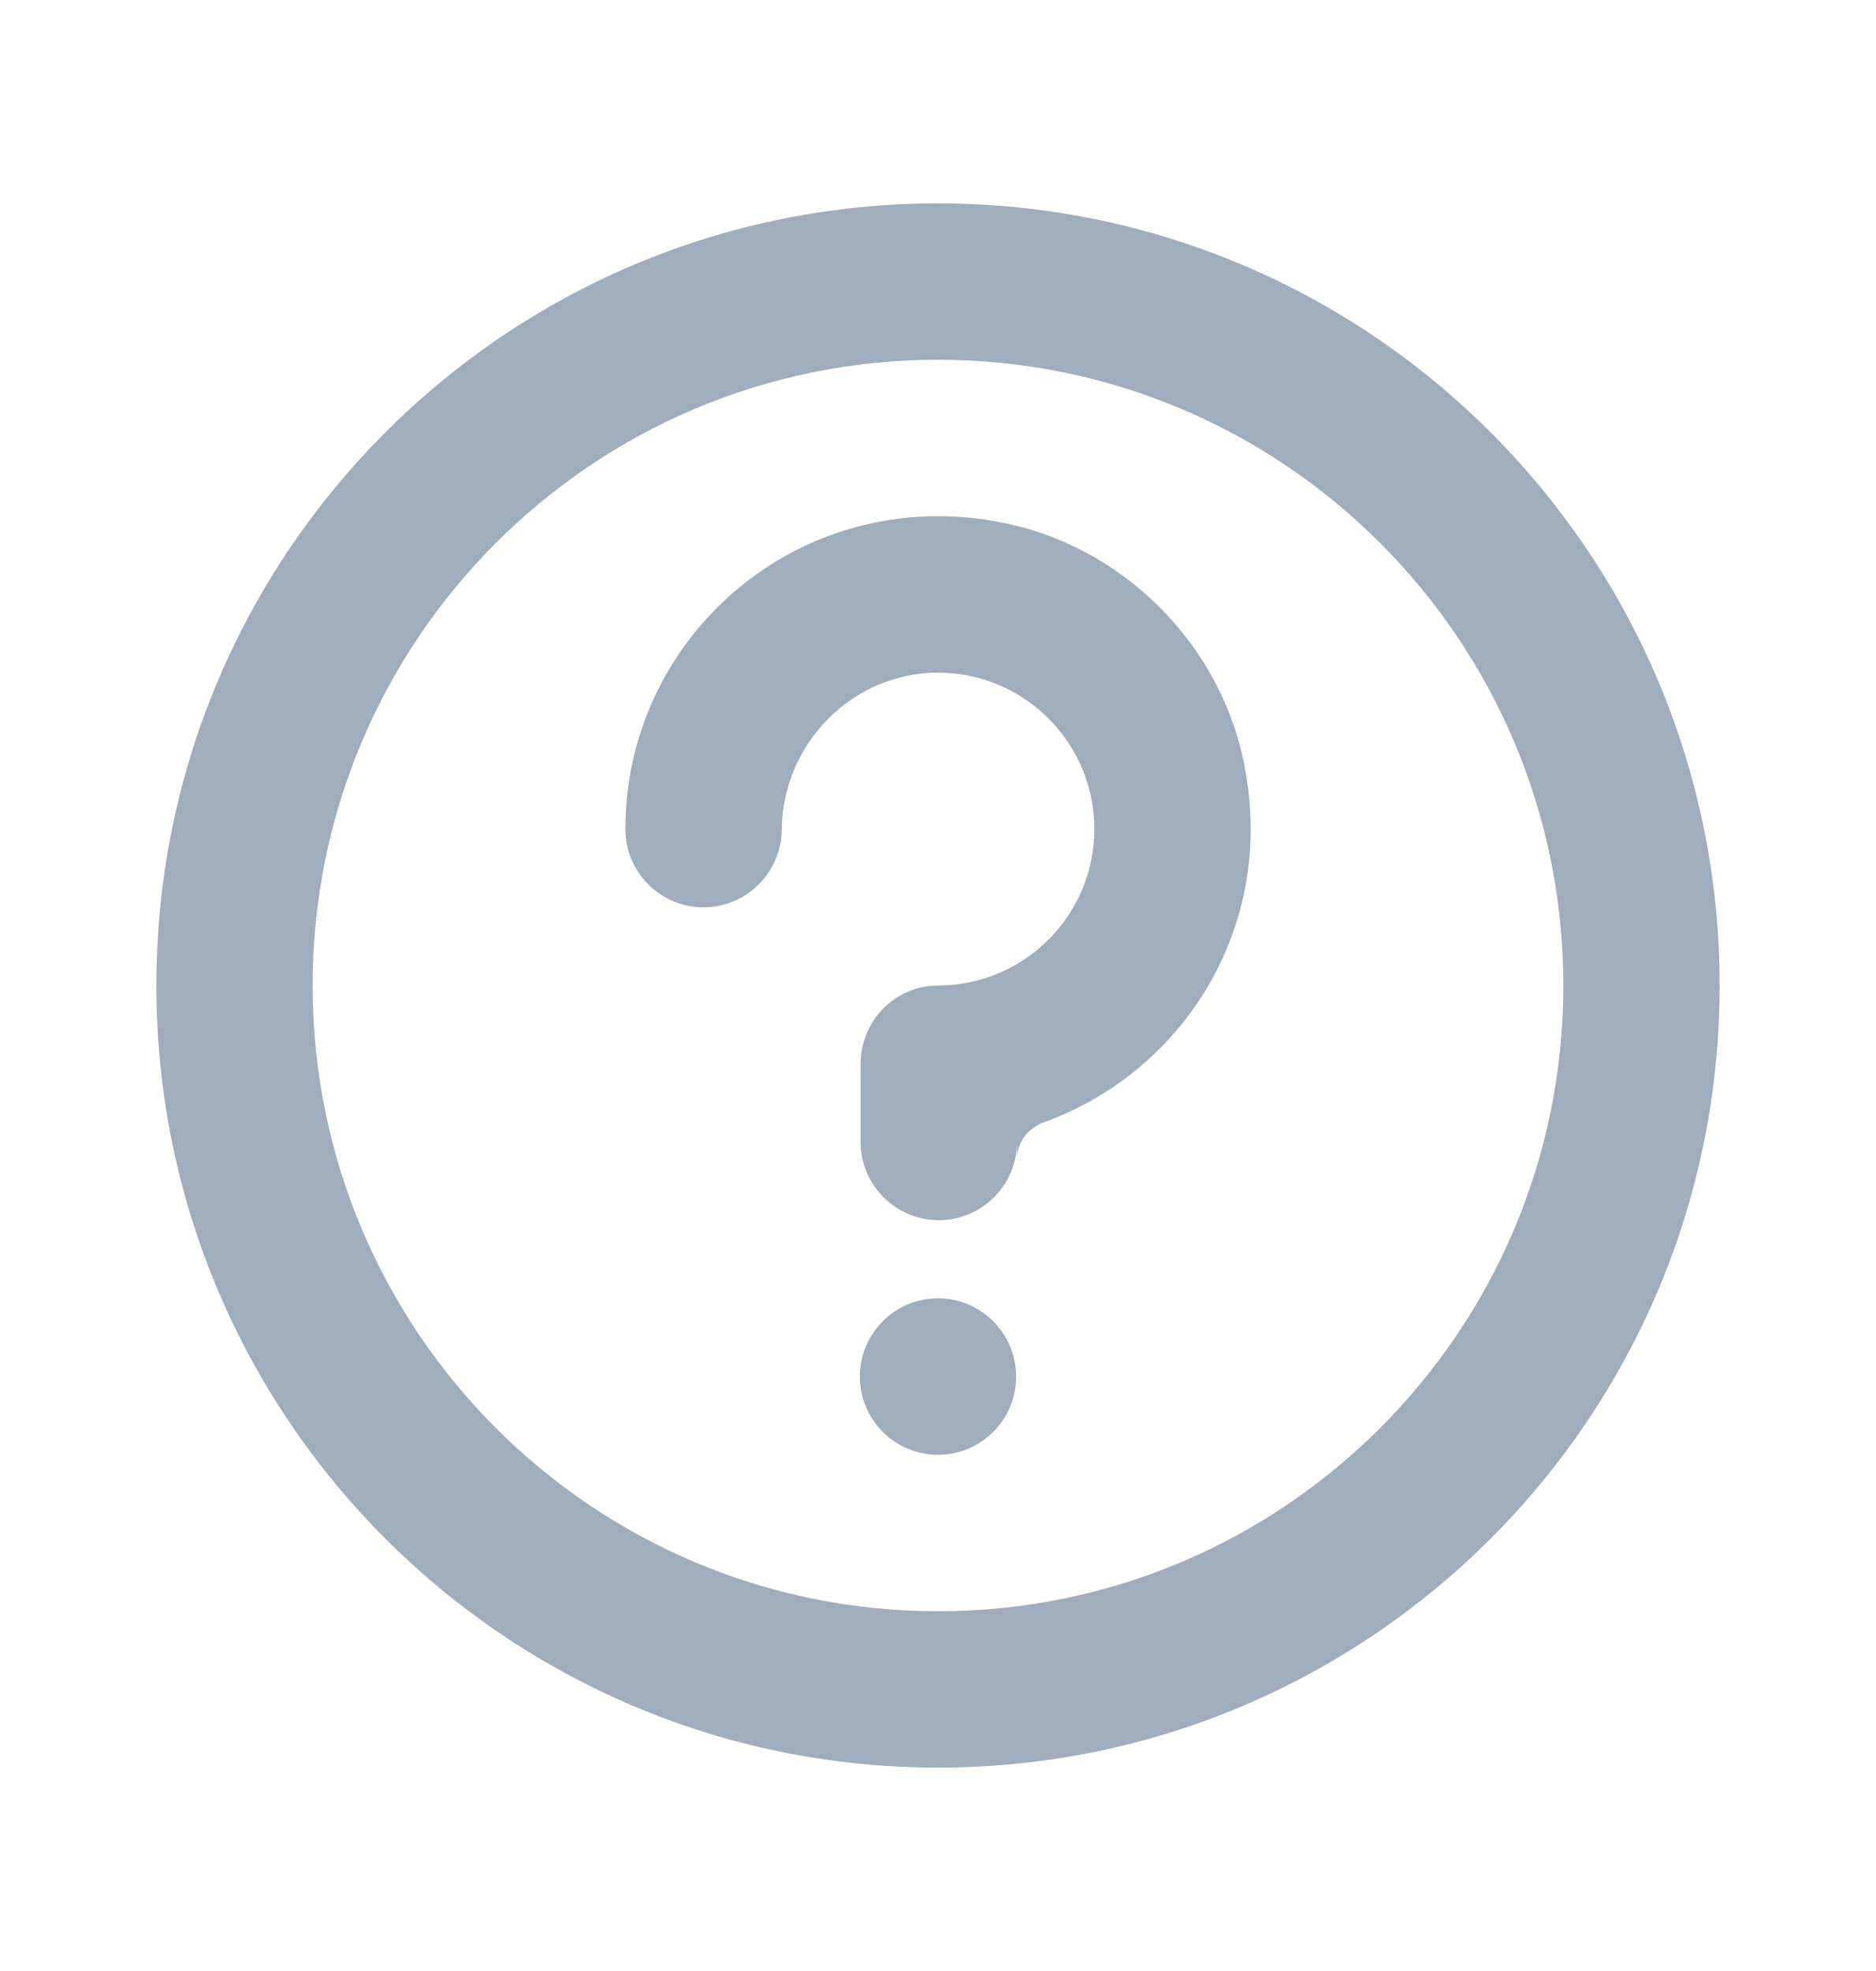 <svg width="20" height="21" viewBox="0 0 20 21" fill="none" xmlns="http://www.w3.org/2000/svg">
<g id="Frame">
<path id="Vector" fill-rule="evenodd" clip-rule="evenodd" d="M1.667 10.5C1.667 5.897 5.397 2.167 10 2.167C14.603 2.167 18.333 5.897 18.333 10.5C18.333 15.103 14.603 18.833 10 18.833C5.397 18.833 1.667 15.103 1.667 10.5ZM3.333 10.5C3.333 14.182 6.318 17.167 10 17.167C13.682 17.167 16.667 14.182 16.667 10.5C16.667 6.818 13.682 3.833 10 3.833C6.318 3.833 3.333 6.818 3.333 10.5ZM6.667 8.833C6.667 6.737 8.601 5.093 10.782 5.589C11.986 5.863 12.964 6.838 13.242 8.04C13.651 9.814 12.643 11.409 11.132 11.956C10.962 12.017 10.842 12.168 10.842 12.349V12.167C10.842 12.627 10.469 13 10.008 13C9.548 13 9.175 12.627 9.175 12.167V11.323C9.182 10.868 9.55 10.5 10 10.5C10.919 10.5 11.667 9.752 11.667 8.833C11.667 7.914 10.919 7.167 10 7.167C9.08 7.167 8.333 7.936 8.334 8.856C8.321 9.305 7.952 9.667 7.5 9.667C7.065 9.667 6.707 9.332 6.67 8.907C6.67 8.907 6.667 8.858 6.667 8.833ZM10 15.5C9.54 15.5 9.167 15.127 9.167 14.667C9.167 14.207 9.54 13.833 10 13.833C10.46 13.833 10.833 14.207 10.833 14.667C10.833 15.127 10.46 15.5 10 15.5Z" fill="#9FADBC"/>
</g>
</svg>
